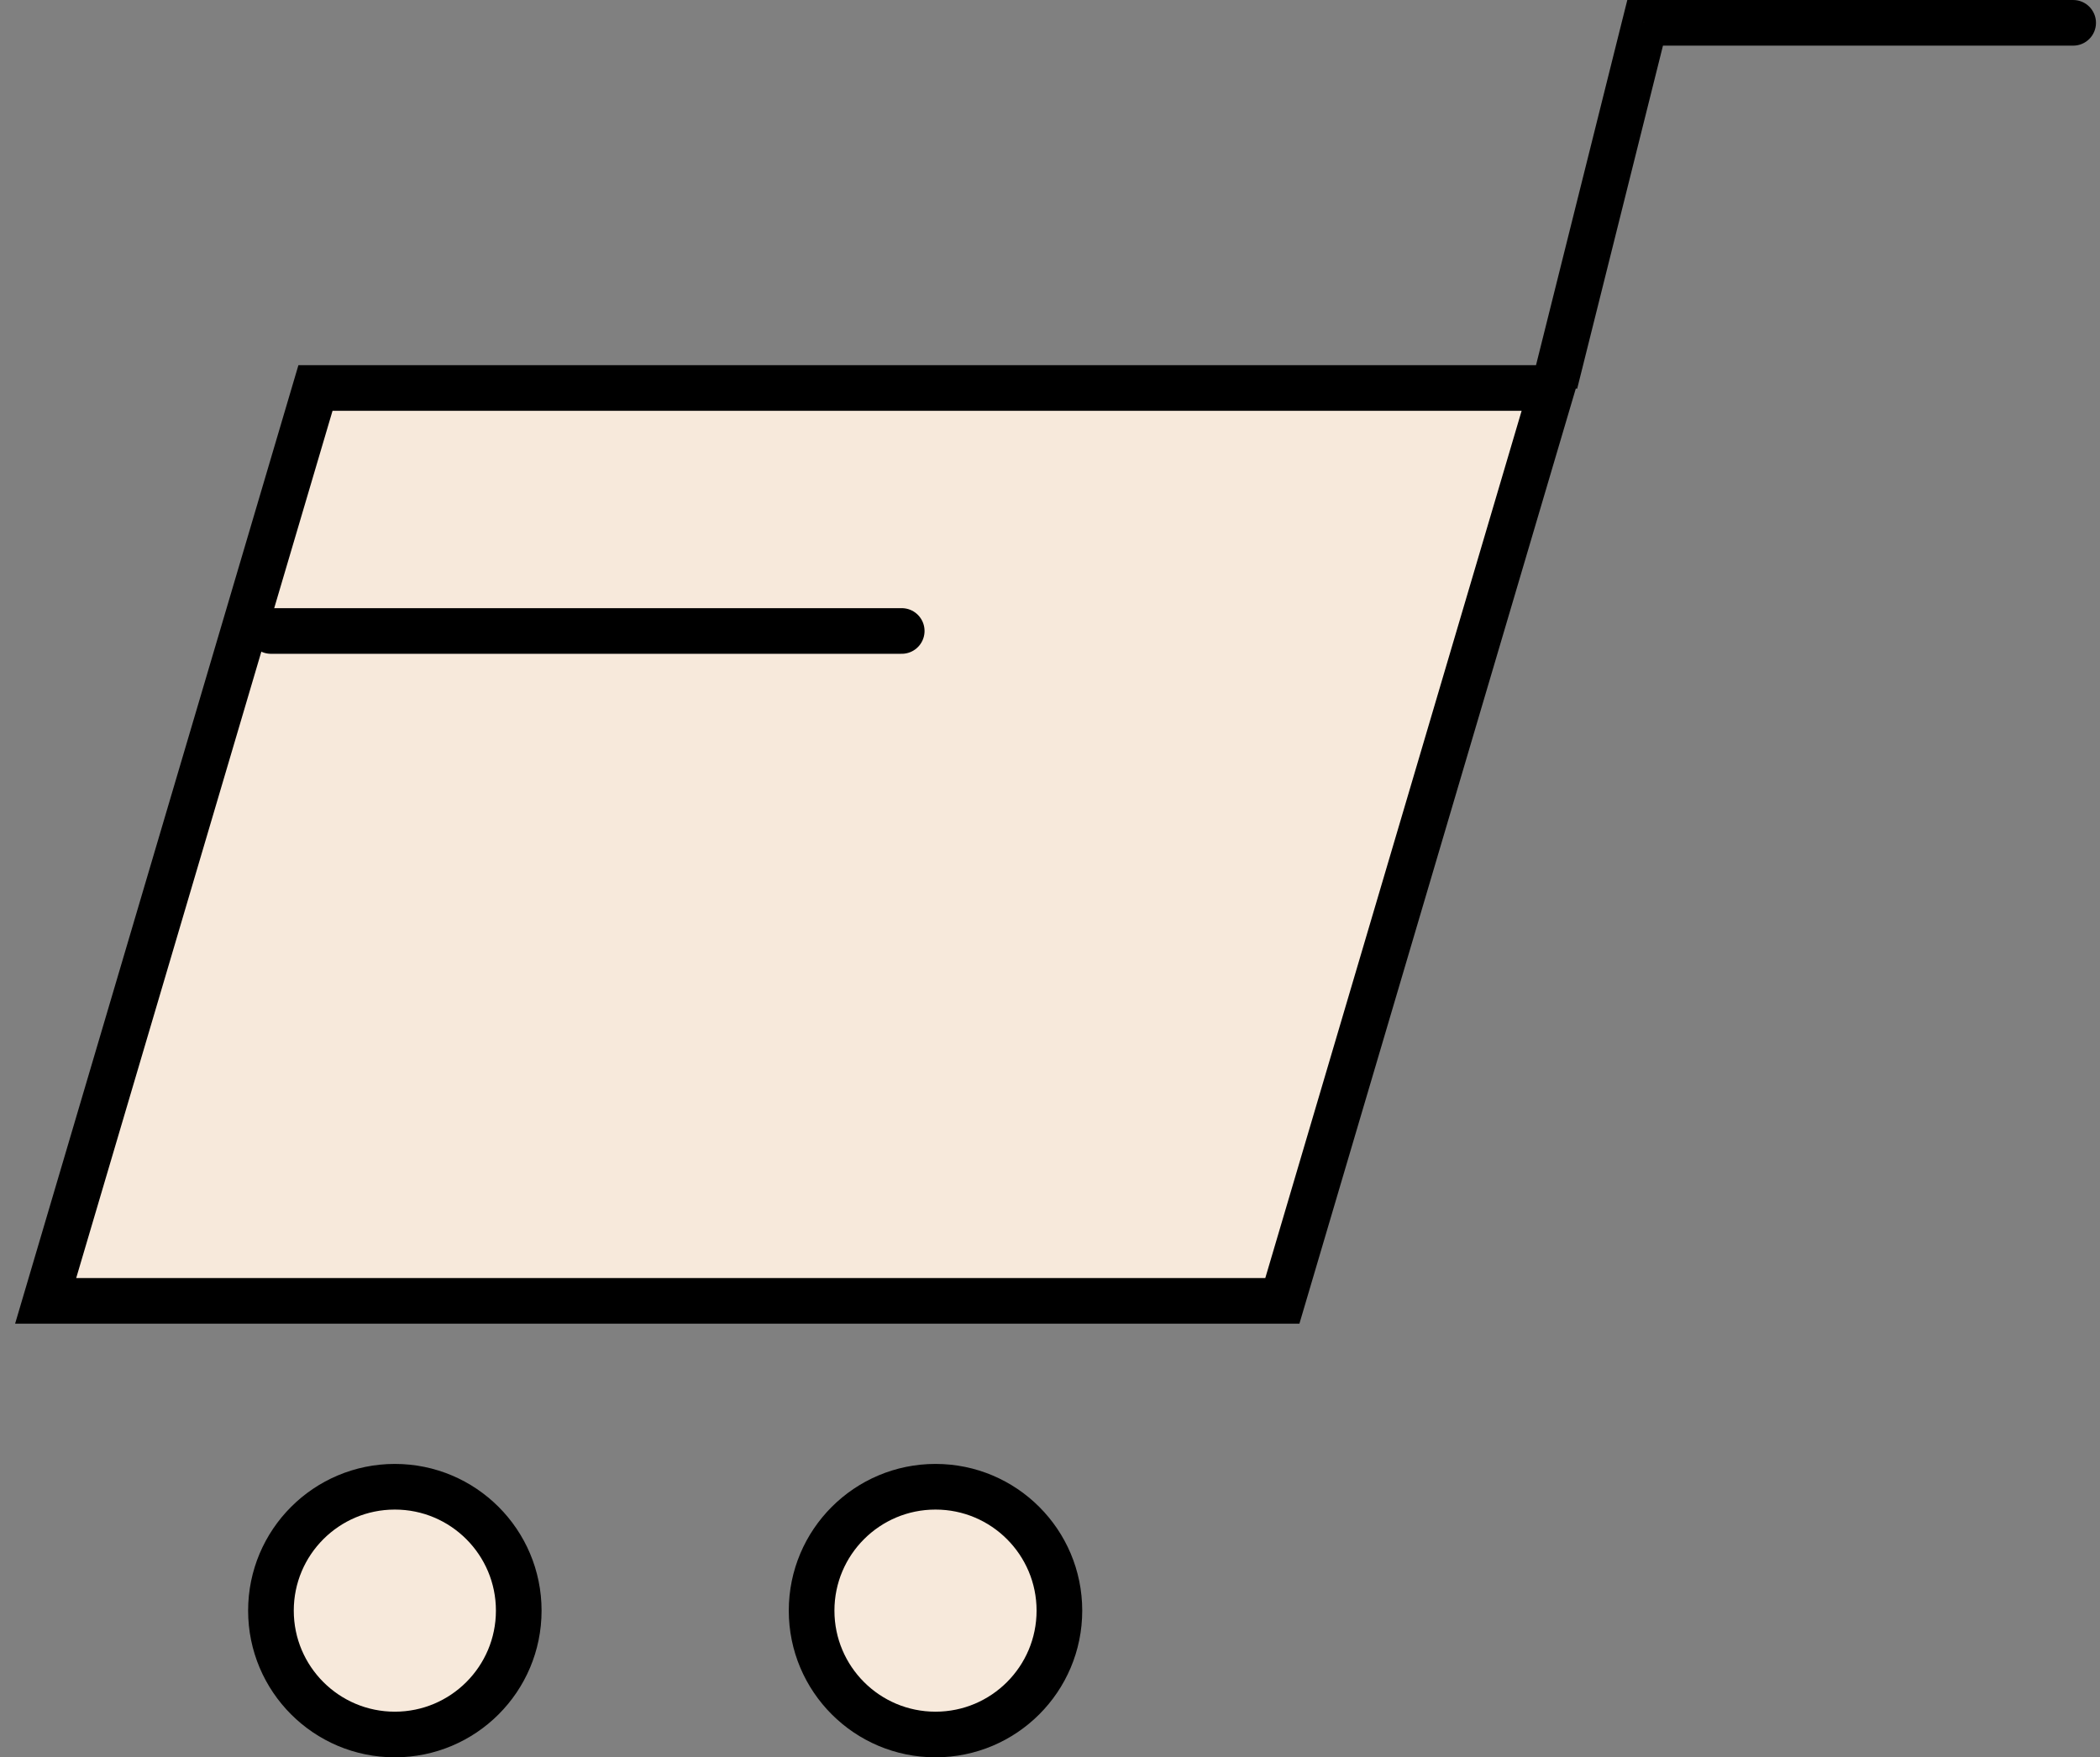 <svg width="92" height="77" viewBox="0 0 92 77" fill="none" xmlns="http://www.w3.org/2000/svg">
<rect x="0" y="0" width="92" height="77" fill="#808080" stroke="none"/>
<path d="M2 57L13.821 17H68L56.179 57H2Z" fill="#F7E9DB" stroke="black" stroke-width="2"/>
<path d="M72.073 1V0H71.292L71.102 0.757L72.073 1ZM90.824 2C91.377 2 91.824 1.552 91.824 1C91.824 0.448 91.377 0 90.824 0V2ZM69.095 17.034L73.043 1.243L71.102 0.757L67.155 16.549L69.095 17.034ZM72.073 2H90.824V0H72.073V2Z" fill="black"/>
<path d="M11.869 27.647H39.504" stroke="black" stroke-width="2" stroke-linecap="round"/>
<ellipse cx="17.298" cy="70.572" rx="5.428" ry="5.428" fill="#F7E9DB" stroke="black" stroke-width="2"/>
<ellipse cx="40.984" cy="70.572" rx="5.428" ry="5.428" fill="#F7E9DB" stroke="black" stroke-width="2"/>
</svg>

